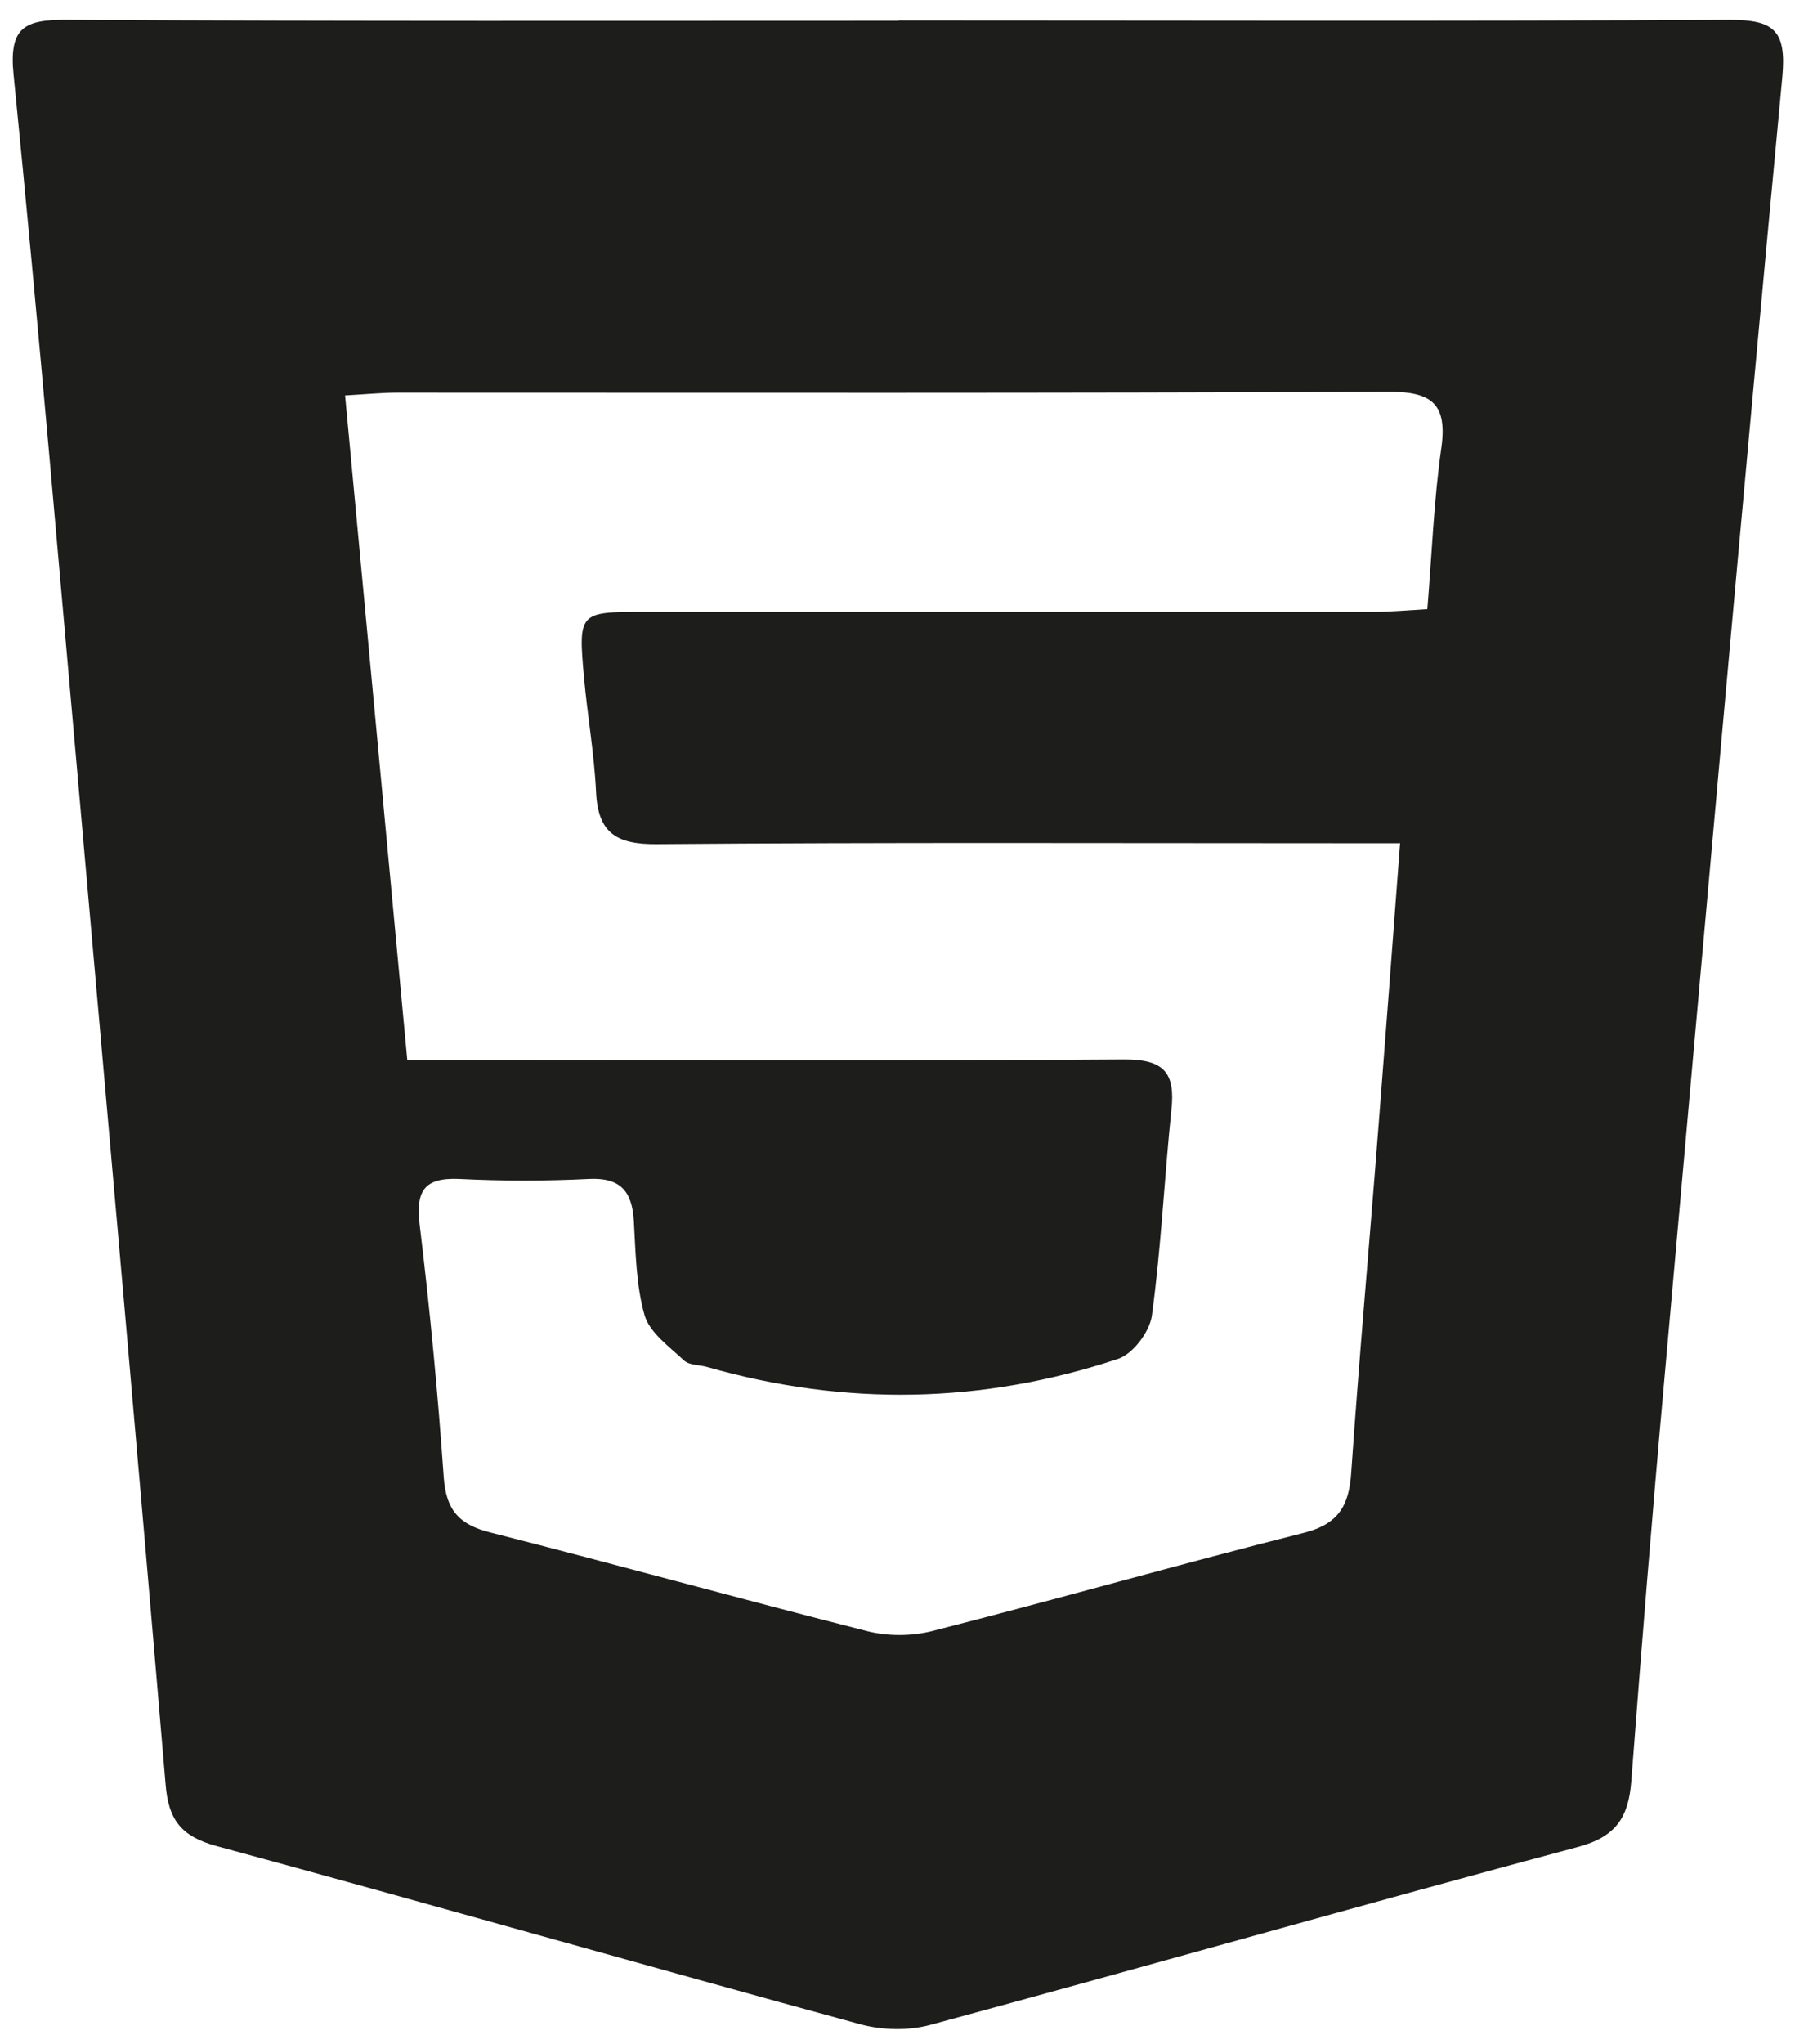 <svg xmlns="http://www.w3.org/2000/svg" width="58" height="66" fill="none" viewBox="0 0 58 66"><path fill="#1D1D1B" d="M29.03.66c8.95 0 17.91.03 26.86-.02 1.43 0 1.84.34 1.7 1.85-1.32 14.01-2.56 28.02-3.81 42.04-.39 4.33-.74 8.66-1.07 12.99-.09 1.16-.49 1.79-1.72 2.12-6.99 1.87-13.95 3.86-20.94 5.75-.71.19-1.56.17-2.28-.03-6.93-1.89-13.85-3.87-20.78-5.75-1.13-.31-1.55-.84-1.64-2C4.49 47.4 3.58 37.2 2.68 27 1.95 18.81 1.26 10.61.44 2.43.28.87.79.63 2.18.64c8.95.05 17.91.03 26.86.03l-.01-.01Zm16.2 26.57h-1.96c-7.35 0-14.7-.03-22.05.03-1.3.01-1.9-.36-1.96-1.69-.06-1.24-.28-2.47-.39-3.7-.19-2.09-.15-2.11 1.88-2.11h23.6c.55 0 1.11-.05 1.77-.09.15-1.81.21-3.51.45-5.19.21-1.47-.33-1.84-1.75-1.83-10.66.05-21.32.03-31.98.03-.5 0-1 .05-1.69.09.68 7.23 1.34 14.31 2.01 21.46h1.75c7.14 0 14.28.03 21.43-.02 1.28 0 1.64.44 1.51 1.63-.23 2.21-.33 4.44-.63 6.64-.07.52-.61 1.24-1.09 1.4-4.38 1.453-8.81 1.54-13.29.26-.25-.07-.57-.05-.74-.21-.47-.44-1.1-.89-1.27-1.45-.28-.98-.29-2.04-.35-3.07-.06-.94-.43-1.39-1.45-1.34-1.39.07-2.8.07-4.19 0-1.14-.05-1.41.39-1.28 1.48.33 2.72.59 5.45.78 8.18.08 1.05.51 1.51 1.52 1.76 4.06 1.03 8.09 2.15 12.15 3.18.66.17 1.44.17 2.11 0 4.01-1.02 7.99-2.16 12-3.17 1.12-.28 1.47-.87 1.54-1.94.26-3.77.6-7.53.89-11.29.23-2.93.45-5.86.69-9.05l-.01.01Z"/></svg>
